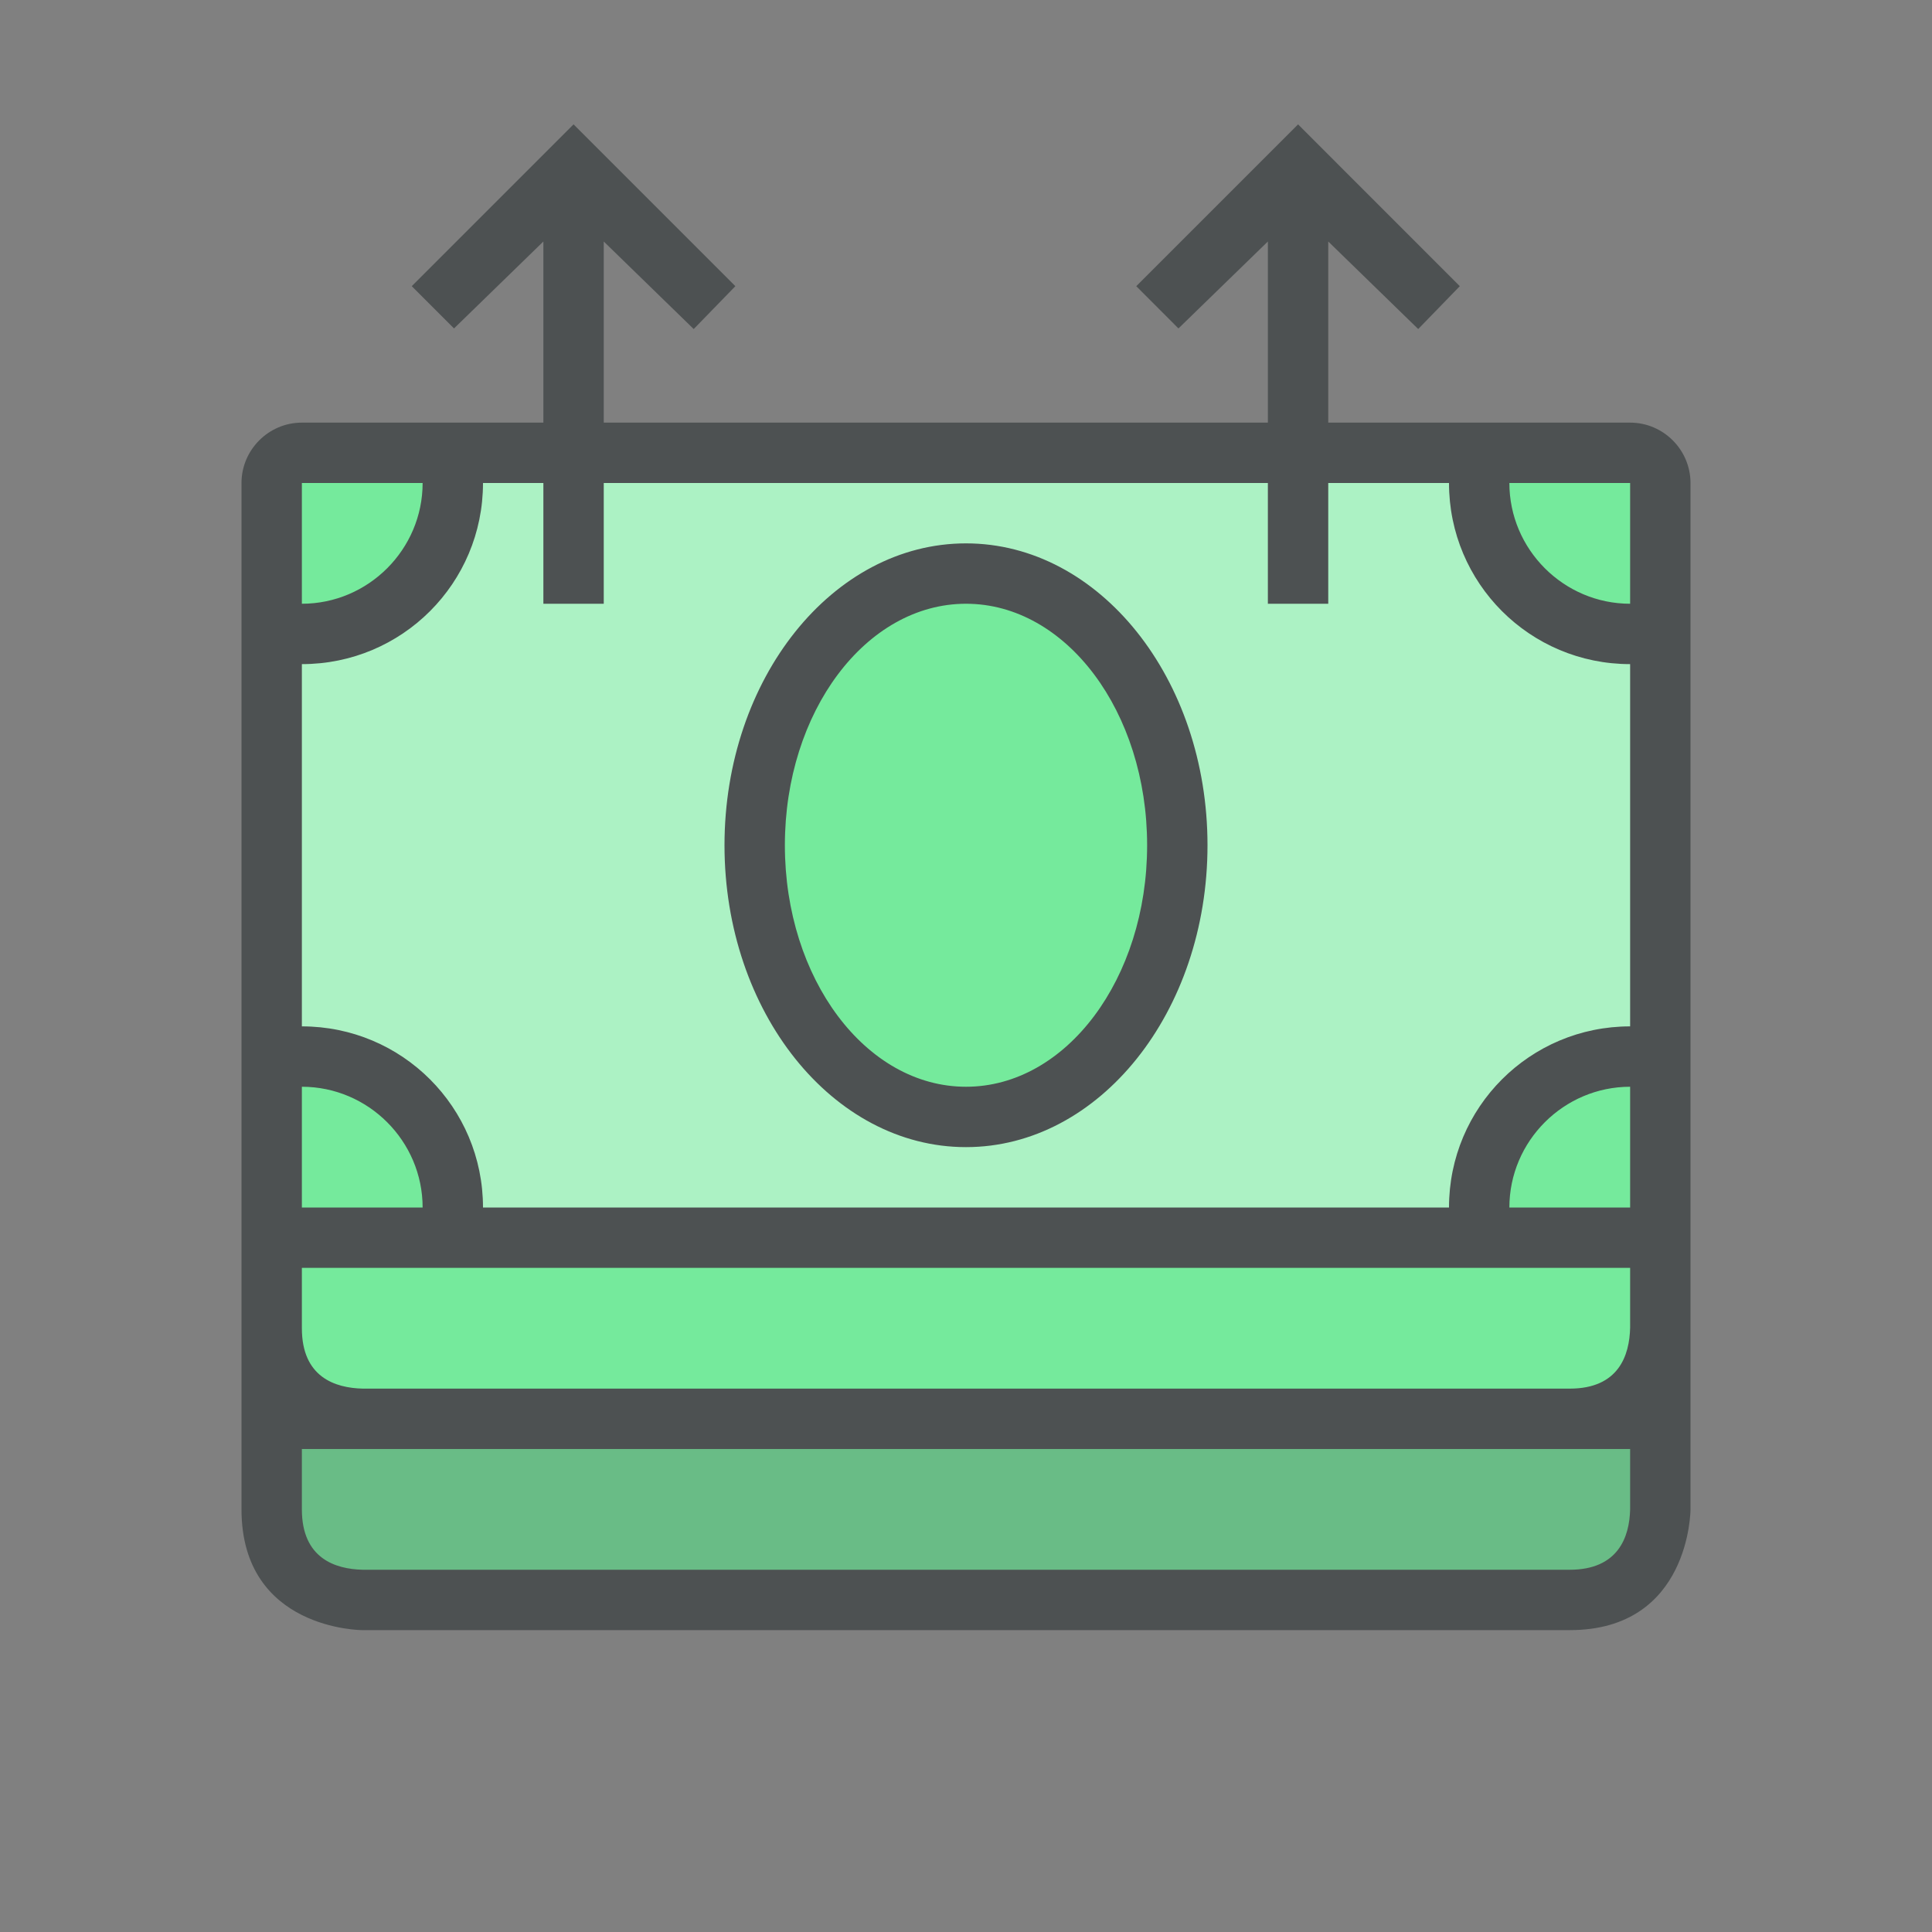 <?xml version="1.0"?>
<svg xmlns="http://www.w3.org/2000/svg" xmlns:xlink="http://www.w3.org/1999/xlink" version="1.1" id="266247433_icon_grid" x="0px" y="0px" width="32px" height="32px" viewBox="0 0 32 32" style="enable-background:new 0 0 32 32;" xml:space="preserve">
<rect x="0" y="0" width="32" height="32" fill="#808080" stroke="none"/>
<path id="266247433_shock_x5F_color_grid" class="stshockcolor" style="fill:#75EA9C;" d="M4.5,7.5v18c0,0.553,0.448,1,1,1h21c0.553,0,1-0.447,1-1v-18H4.5z"/>
<path style="opacity:0.3;fill:#4D5152;" d="M4.5,23.5V25c0,0.827,0.673,1.5,1.5,1.5h20c0.827,0,1.5-0.673,1.5-1.5v-1.5H4.5z"/>
<path style="opacity:0.4;fill:#FFFFFF;" d="M27,10.5c-1.379,0-2.5-1.122-2.5-2.5V7.5h-17V8c0,1.378-1.122,2.5-2.5,2.5H4.5v7H5  c1.378,0,2.5,1.121,2.5,2.5v0.5h17V20c0-1.379,1.121-2.5,2.5-2.5h0.5v-7H27z M16,18.5c-1.93,0-3.5-2.019-3.5-4.5s1.57-4.5,3.5-4.5  s3.5,2.019,3.5,4.5S17.93,18.5,16,18.5z"/>
<path style="fill:#4D5152;" d="M27,7h-5V4l1.49,1.45l0.689-0.71L21.5,2.06l-2.68,2.68l0.699,0.7L21,4v3H10V4l1.49,1.45l0.69-0.71  L9.5,2.06L6.82,4.74l0.7,0.7L9,4v3H5C4.45,7,4,7.45,4,8v17c0,2,2,2,2,2h20c2,0,2-2,2-2V8C28,7.45,27.55,7,27,7z M5,8h2  c0,1.1-0.9,2-2,2V8z M5,18c1.1,0,2,0.9,2,2H5V18z M27,25c-0.01,0.46-0.2,1-1,1H6.01C5.55,25.99,5,25.81,5,25v-1h22V25z M27,21.99  C26.99,22.45,26.81,23,26,23H6.01C5.55,22.99,5,22.81,5,22v-1h22V21.99z M27,20h-2c0-1.1,0.9-2,2-2V20z M27,17c-1.66,0-3,1.34-3,3H8  c0-1.66-1.34-3-3-3v-6c1.66,0,3-1.34,3-3h1v2h1V8h11v2h1V8h2c0,1.66,1.34,3,3,3V17z M27,10c-1.1,0-2-0.9-2-2h2V10z M16,9  c-2.21,0-4,2.24-4,5s1.79,5,4,5s4-2.24,4-5S18.21,9,16,9z M16,18c-1.66,0-3-1.79-3-4s1.34-4,3-4s3,1.79,3,4S17.66,18,16,18z"/>
</svg>
